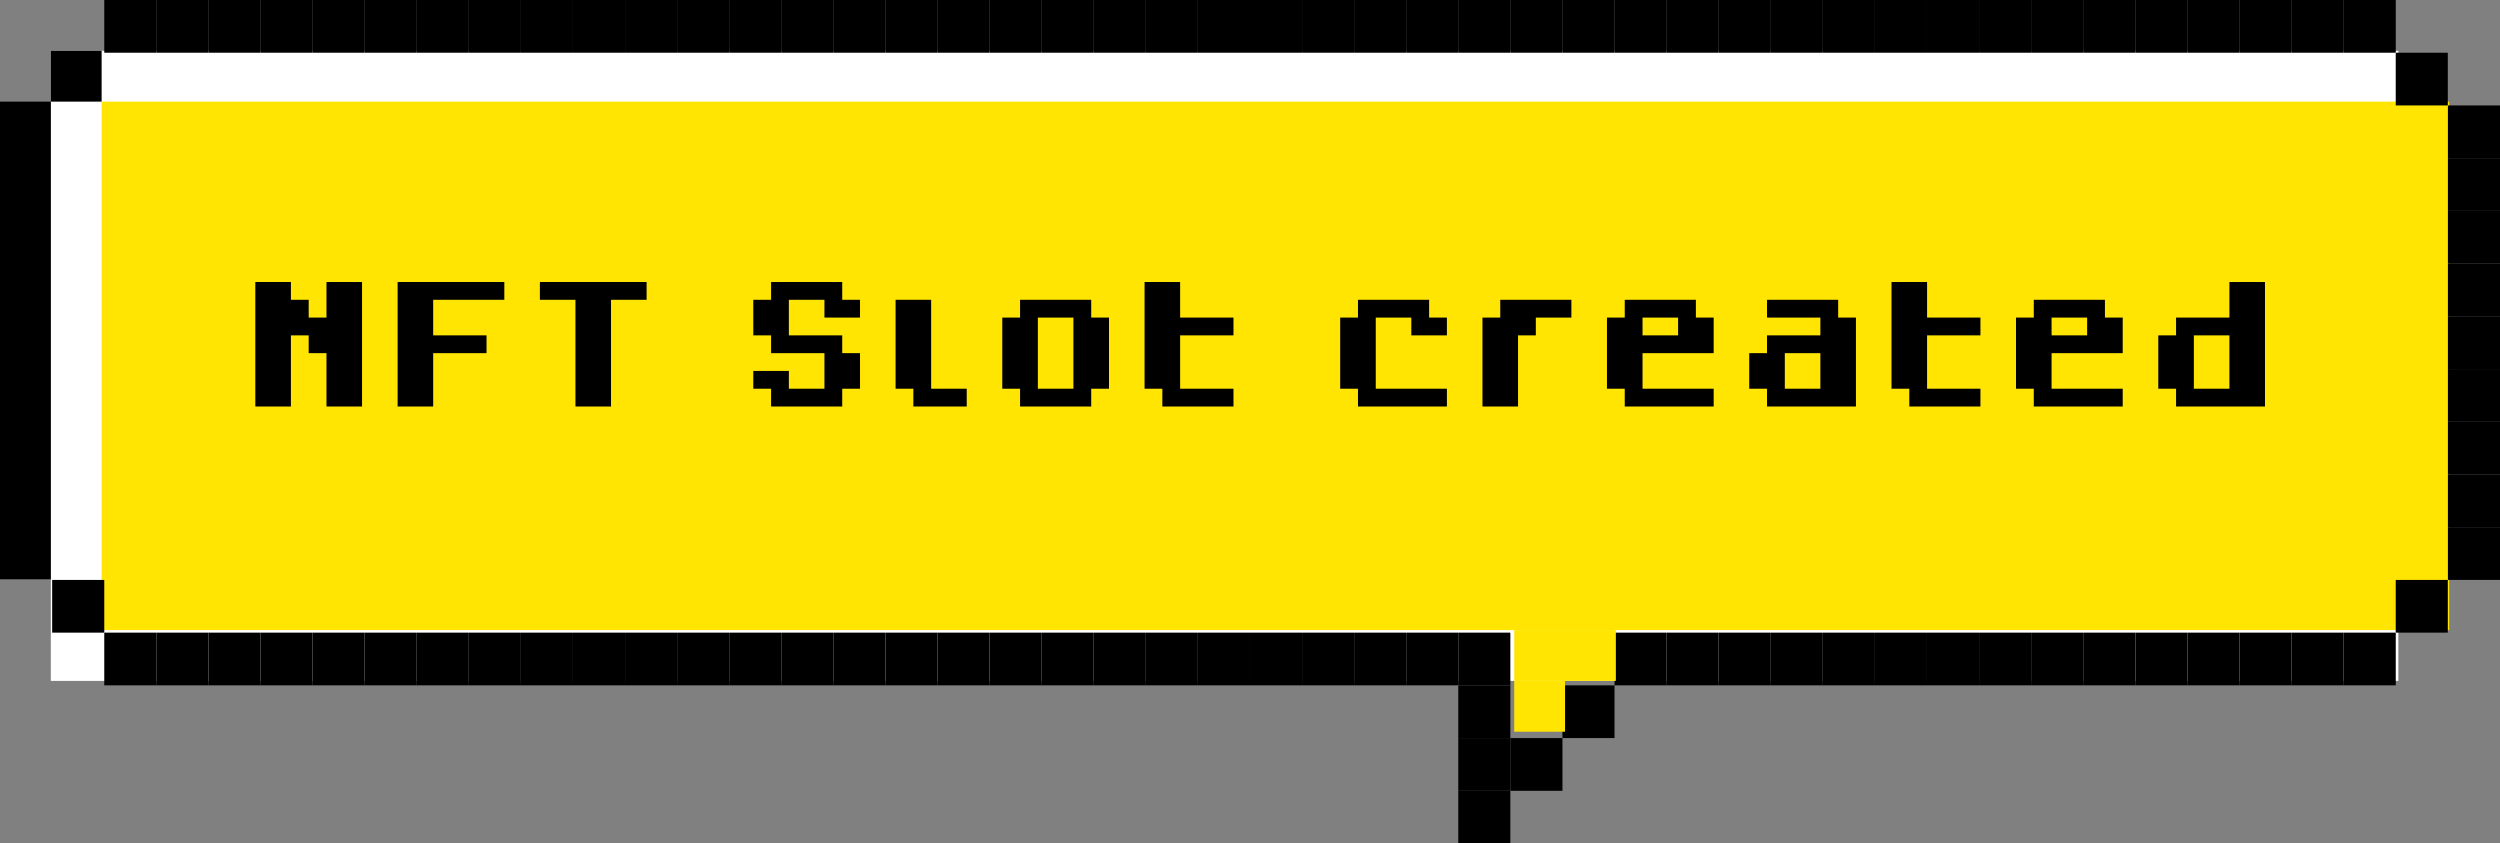 <svg width="246" height="83" viewBox="0 0 246 83" fill="none" xmlns="http://www.w3.org/2000/svg">
<rect x="0" y="0" width="246" height="83" fill="#808080" stroke="none"/>
<rect x="7.5" y="7.5" width="226" height="57" fill="white" stroke="white" stroke-width="5"/>
<rect x="10" y="10" width="231" height="52" fill="#FFE501"/>
<g clip-path="url(#clip0_227_11369)">
<path d="M246 51.877H240.874V57.063H246V51.877Z" fill="black"/>
<path d="M246 46.69H240.874V51.877H246V46.69Z" fill="black"/>
<path d="M246 41.501H240.874V46.688H246V41.501Z" fill="black"/>
<path d="M246 36.315H240.874V41.501H246V36.315Z" fill="black"/>
<path d="M246 31.126H240.874V36.312H246V31.126Z" fill="black"/>
<path d="M246 25.939H240.874V31.126H246V25.939Z" fill="black"/>
<path d="M246 20.75H240.874V25.937H246V20.75Z" fill="black"/>
<path d="M246 15.564H240.874V20.75H246V15.564Z" fill="black"/>
<path d="M246 10.376H240.874V15.562H246V10.376Z" fill="black"/>
<path d="M240.864 57.065H235.74V62.252H240.864V57.065Z" fill="black"/>
<path d="M240.864 5.189H235.74V10.376H240.864V5.189Z" fill="black"/>
<path d="M235.742 62.252H230.617V67.438H235.742V62.252Z" fill="black"/>
<path d="M235.742 0H230.617V5.187H235.742V0Z" fill="black"/>
<path d="M230.615 62.252H225.491V67.438H230.615V62.252Z" fill="black"/>
<path d="M230.615 0H225.491V5.187H230.615V0Z" fill="black"/>
<path d="M225.493 62.252H220.368V67.438H225.493V62.252Z" fill="black"/>
<path d="M225.493 0H220.368V5.187H225.493V0Z" fill="black"/>
<path d="M220.368 62.252H215.244V67.438H220.368V62.252Z" fill="black"/>
<path d="M220.368 0H215.244V5.187H220.368V0Z" fill="black"/>
<path d="M215.244 62.252H210.119V67.438H215.244V62.252Z" fill="black"/>
<path d="M215.244 0H210.119V5.187H215.244V0Z" fill="black"/>
<path d="M210.112 62.252H204.989V67.438H210.112V62.252Z" fill="black"/>
<path d="M210.112 0H204.989V5.187H210.112V0Z" fill="black"/>
<path d="M204.989 62.252H199.863V67.438H204.989V62.252Z" fill="black"/>
<path d="M204.989 0H199.863V5.187H204.989V0Z" fill="black"/>
<path d="M199.863 62.252H194.74V67.438H199.863V62.252Z" fill="black"/>
<path d="M199.863 0H194.74V5.187H199.863V0Z" fill="black"/>
<path d="M194.742 62.252H189.616V67.438H194.742V62.252Z" fill="black"/>
<path d="M194.742 0H189.616V5.187H194.742V0Z" fill="black"/>
<path d="M189.614 62.252H184.491V67.438H189.614V62.252Z" fill="black"/>
<path d="M189.614 0H184.491V5.187H189.614V0Z" fill="black"/>
<path d="M184.493 62.252H179.367V67.438H184.493V62.252Z" fill="black"/>
<path d="M184.493 0H179.367V5.187H184.493V0Z" fill="black"/>
<path d="M179.365 62.252H174.242V67.438H179.365V62.252Z" fill="black"/>
<path d="M179.365 0H174.242V5.187H179.365V0Z" fill="black"/>
<path d="M174.244 62.252H169.118V67.438H174.244V62.252Z" fill="black"/>
<path d="M174.244 0H169.118V5.187H174.244V0Z" fill="black"/>
<path d="M169.116 62.252H163.993V67.438H169.116V62.252Z" fill="black"/>
<path d="M169.116 0H163.993V5.187H169.116V0Z" fill="black"/>
<path d="M163.995 62.252H158.869V67.438H163.995V62.252Z" fill="black"/>
<path d="M163.995 0H158.869V5.187H163.995V0Z" fill="black"/>
<path d="M158.867 67.44H153.744V72.627H158.867V67.44Z" fill="black"/>
<path d="M158.867 0H153.744V5.187H158.867V0Z" fill="black"/>
<path d="M153.746 72.627H148.62V77.814H153.746V72.627Z" fill="black"/>
<path d="M153.746 0H148.62V5.187H153.746V0Z" fill="black"/>
<path d="M148.618 77.816H143.495V83.002H148.618V77.816Z" fill="black"/>
<path d="M148.618 72.627H143.495V77.814H148.618V72.627Z" fill="black"/>
<path d="M148.618 67.44H143.495V72.627H148.618V67.44Z" fill="black"/>
<path d="M148.618 62.252H143.495V67.438H148.618V62.252Z" fill="black"/>
<path d="M148.618 0H143.495V5.187H148.618V0Z" fill="black"/>
<path d="M143.497 62.252H138.371V67.438H143.497V62.252Z" fill="black"/>
<path d="M143.497 0H138.371V5.187H143.497V0Z" fill="black"/>
<path d="M138.369 62.252H133.246V67.438H138.369V62.252Z" fill="black"/>
<path d="M138.369 0H133.246V5.187H138.369V0Z" fill="black"/>
<path d="M133.248 62.252H128.122V67.438H133.248V62.252Z" fill="black"/>
<path d="M133.248 0H128.122V5.187H133.248V0Z" fill="black"/>
<path d="M128.12 62.252H122.997V67.438H128.12V62.252Z" fill="black"/>
<path d="M128.12 0H122.997V5.187H128.12V0Z" fill="black"/>
<path d="M122.999 62.252H117.873V67.438H122.999V62.252Z" fill="black"/>
<path d="M122.999 0H117.873V5.187H122.999V0Z" fill="black"/>
<path d="M117.871 62.252H112.748V67.438H117.871V62.252Z" fill="black"/>
<path d="M117.871 0H112.748V5.187H117.871V0Z" fill="black"/>
<path d="M112.75 62.252H107.624V67.438H112.75V62.252Z" fill="black"/>
<path d="M112.75 0H107.624V5.187H112.75V0Z" fill="black"/>
<path d="M107.622 62.252H102.499V67.438H107.622V62.252Z" fill="black"/>
<path d="M107.622 0H102.499V5.187H107.622V0Z" fill="black"/>
<path d="M102.501 62.252H97.375V67.438H102.501V62.252Z" fill="black"/>
<path d="M102.501 0H97.375V5.187H102.501V0Z" fill="black"/>
<path d="M97.373 62.252H92.25V67.438H97.373V62.252Z" fill="black"/>
<path d="M97.373 0H92.25V5.187H97.373V0Z" fill="black"/>
<path d="M92.252 62.252H87.126V67.438H92.252V62.252Z" fill="black"/>
<path d="M92.252 0H87.126V5.187H92.252V0Z" fill="black"/>
<path d="M87.124 62.252H82.001V67.438H87.124V62.252Z" fill="black"/>
<path d="M87.124 0H82.001V5.187H87.124V0Z" fill="black"/>
<path d="M82.003 62.252H76.877V67.438H82.003V62.252Z" fill="black"/>
<path d="M82.003 0H76.877V5.187H82.003V0Z" fill="black"/>
<path d="M76.877 62.252H71.754V67.438H76.877V62.252Z" fill="black"/>
<path d="M76.877 0H71.754V5.187H76.877V0Z" fill="black"/>
<path d="M71.754 62.252H66.628V67.438H71.754V62.252Z" fill="black"/>
<path d="M71.754 0H66.628V5.187H71.754V0Z" fill="black"/>
<path d="M66.628 62.252H61.505V67.438H66.628V62.252Z" fill="black"/>
<path d="M66.628 0H61.505V5.187H66.628V0Z" fill="black"/>
<path d="M61.505 62.252H56.379V67.438H61.505V62.252Z" fill="black"/>
<path d="M61.505 0H56.379V5.187H61.505V0Z" fill="black"/>
<path d="M56.379 62.252H51.256V67.438H56.379V62.252Z" fill="black"/>
<path d="M56.379 0H51.256V5.187H56.379V0Z" fill="black"/>
<path d="M51.256 62.252H46.13V67.438H51.256V62.252Z" fill="black"/>
<path d="M51.256 0H46.13V5.187H51.256V0Z" fill="black"/>
<path d="M46.13 62.252H41.007V67.438H46.13V62.252Z" fill="black"/>
<path d="M46.13 0H41.007V5.187H46.13V0Z" fill="black"/>
<path d="M41.007 62.252H35.881V67.438H41.007V62.252Z" fill="black"/>
<path d="M41.007 0H35.881V5.187H41.007V0Z" fill="black"/>
<path d="M35.881 62.252H30.758V67.438H35.881V62.252Z" fill="black"/>
<path d="M35.881 0H30.758V5.187H35.881V0Z" fill="black"/>
<path d="M30.758 62.252H25.632V67.438H30.758V62.252Z" fill="black"/>
<path d="M30.758 0H25.632V5.187H30.758V0Z" fill="black"/>
<path d="M25.632 62.252H20.509V67.438H25.632V62.252Z" fill="black"/>
<path d="M25.632 0H20.509V5.187H25.632V0Z" fill="black"/>
<path d="M20.509 62.252H15.383V67.438H20.509V62.252Z" fill="black"/>
<path d="M20.509 0H15.383V5.187H20.509V0Z" fill="black"/>
<path d="M15.383 62.252H10.26V67.438H15.383V62.252Z" fill="black"/>
<path d="M15.383 0H10.26V5.187H15.383V0Z" fill="black"/>
<path d="M10.26 57.065H5.134V62.252H10.26V57.065Z" fill="black"/>
<path d="M10 5H5V10H10V5Z" fill="black"/>
<path d="M5 10H0V57H5V10Z" fill="black"/>
<rect x="149" y="62" width="10" height="5" fill="#FFE501"/>
<rect x="149" y="67" width="5" height="5" fill="#FFE501"/>
</g>
<path d="M25.125 27.75H28.625V29.5H30.375V31.25H32.125V27.75H35.625V40H32.125V34.75H30.375V33H28.625V40H25.125V27.75ZM39.125 27.75H49.625V29.5H42.625V33H47.875V34.75H42.625V40H39.125V27.75ZM53.125 27.75H63.625V29.5H60.125V40H56.625V29.5H53.125V27.75ZM75.875 27.75H82.875V29.5H84.625V31.25H81.125V29.5H77.625V33H82.875V34.75H84.625V38.25H82.875V40H75.875V38.25H74.125V36.5H77.625V38.25H81.125V34.75H75.875V33H74.125V29.5H75.875V27.75ZM88.125 29.5H91.625V38.25H95.125V40H89.875V38.25H88.125V29.5ZM100.375 29.5H107.375V31.25H109.125V38.25H107.375V40H100.375V38.25H98.625V31.25H100.375V29.5ZM102.125 31.25V38.25H105.625V31.25H102.125ZM112.625 27.75H116.125V31.25H121.375V33H116.125V38.25H121.375V40H114.375V38.25H112.625V27.75ZM133.625 29.5H140.625V31.25H142.375V33H138.875V31.25H135.375V38.25H142.375V40H133.625V38.25H131.875V31.25H133.625V29.5ZM147.625 29.5H154.625V31.25H151.125V33H149.375V40H145.875V31.25H147.625V29.5ZM159.875 29.5H166.875V31.25H168.625V34.75H161.625V38.25H168.625V40H159.875V38.25H158.125V31.25H159.875V29.5ZM161.625 31.25V33H165.125V31.25H161.625ZM173.875 29.5H180.875V31.25H182.625V40H173.875V38.25H172.125V34.75H173.875V33H179.125V31.25H173.875V29.5ZM175.625 34.75V38.25H179.125V34.75H175.625ZM186.125 27.75H189.625V31.25H194.875V33H189.625V38.25H194.875V40H187.875V38.25H186.125V27.75ZM200.125 29.5H207.125V31.25H208.875V34.75H201.875V38.25H208.875V40H200.125V38.25H198.375V31.25H200.125V29.5ZM201.875 31.25V33H205.375V31.25H201.875ZM219.375 27.75H222.875V40H214.125V38.25H212.375V33H214.125V31.25H219.375V27.75ZM215.875 33V38.25H219.375V33H215.875Z" fill="black"/>
<defs>
<clipPath id="clip0_227_11369">
<rect width="246" height="83" fill="white"/>
</clipPath>
</defs>
</svg>
